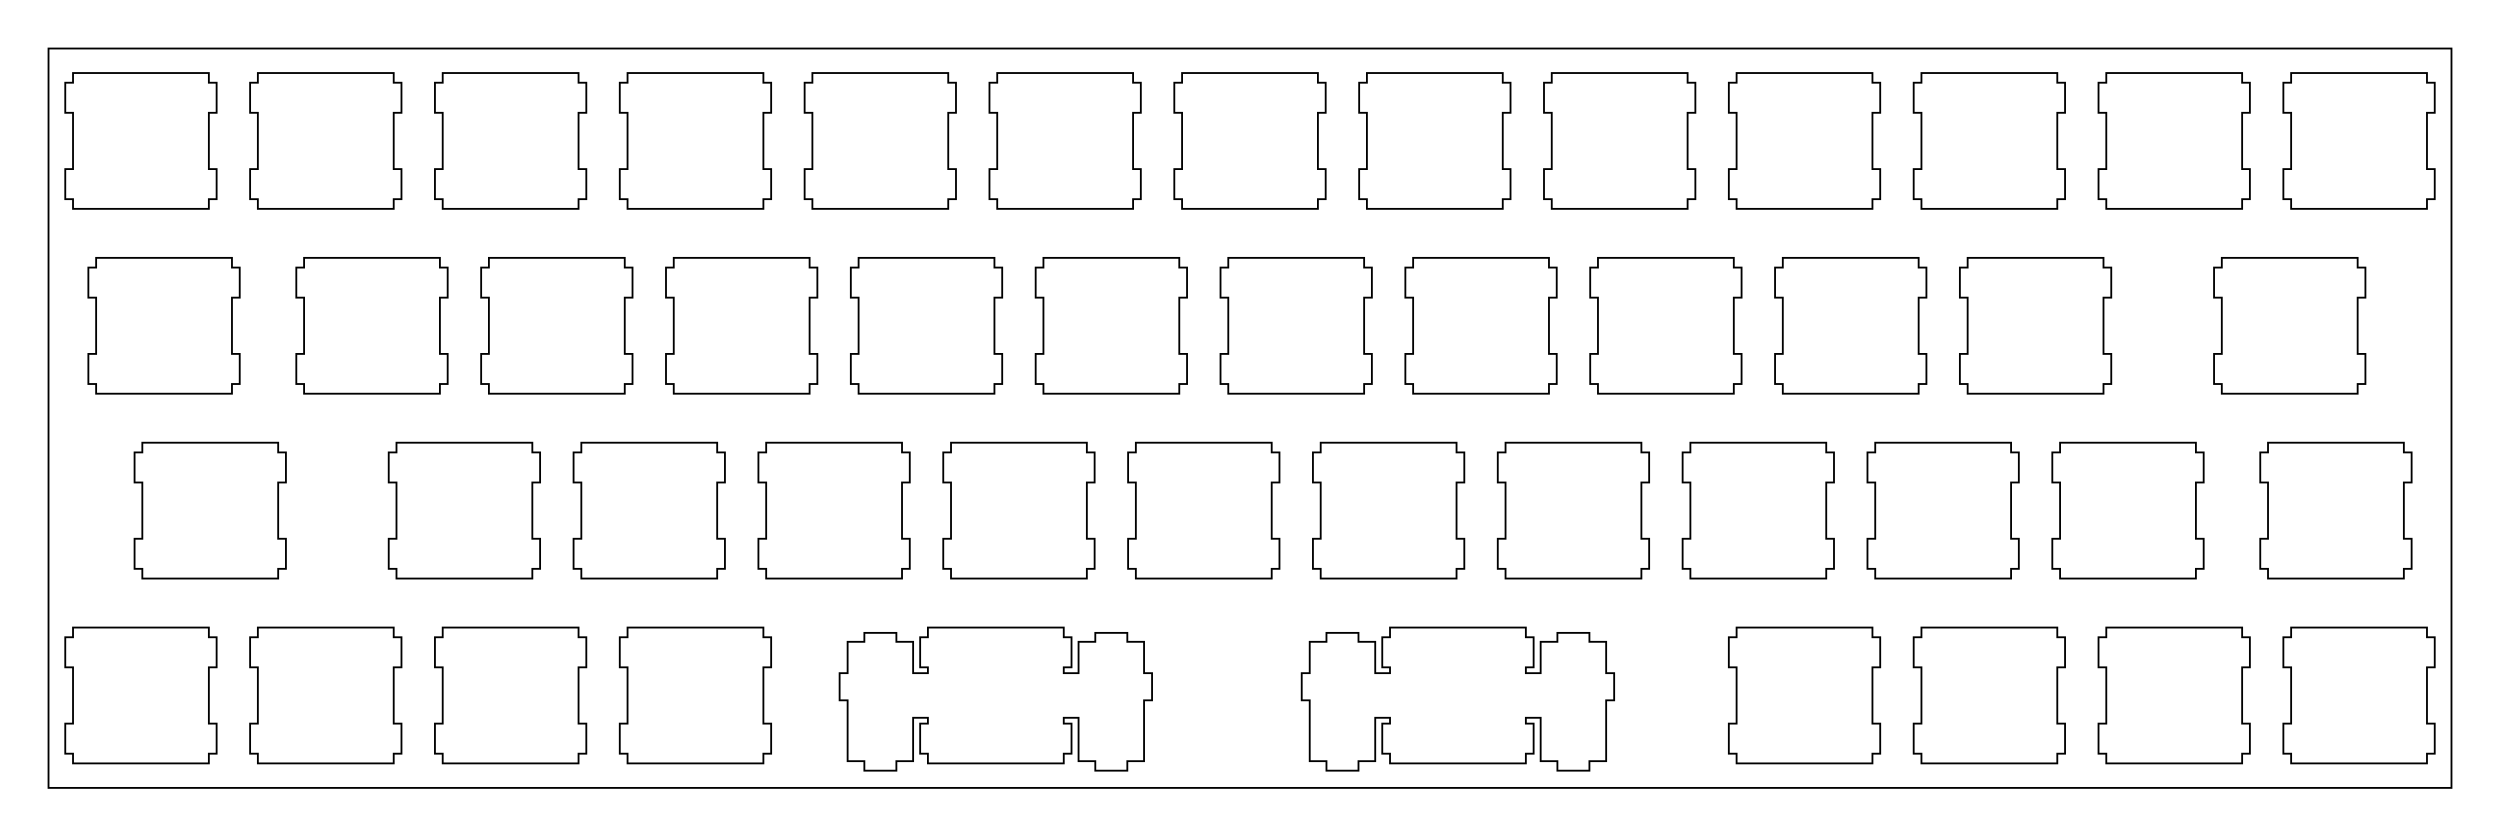 <?xml version="1.0" encoding="UTF-8"?>
<!-- Generated by SVGo -->
<svg width="257.652mm" height="86.202mm" viewBox="0.000 0.000 257.652 86.202" xmlns="http://www.w3.org/2000/svg" xmlns:xlink="http://www.w3.org/1999/xlink">
<polygon points="252.652,81.202 5.001,81.202 5.001,5.001 252.652,5.001" style="fill:none;stroke-width:0.05mm;stroke:black"/>
<polygon points="95.632,64.676 95.632,65.676 94.832,65.676 94.832,68.775 95.632,68.775 95.632,69.376 94.107,69.376 94.107,66.146 92.382,66.146 92.382,65.225 89.082,65.225 89.082,66.146 87.357,66.146 87.357,69.376 86.532,69.376 86.532,72.176 87.357,72.176 87.357,78.446 89.082,78.446 89.082,79.426 92.382,79.426 92.382,78.446 94.107,78.446 94.107,73.976 95.632,73.976 95.632,74.576 94.832,74.576 94.832,77.676 95.632,77.676 95.632,78.676 109.632,78.676 109.632,77.676 110.432,77.676 110.432,74.576 109.632,74.576 109.632,73.976 111.157,73.976 111.157,78.446 112.882,78.446 112.882,79.426 116.182,79.426 116.182,78.446 117.907,78.446 117.907,72.176 118.732,72.176 118.732,69.376 117.907,69.376 117.907,66.146 116.182,66.146 116.182,65.225 112.882,65.225 112.882,66.146 111.157,66.146 111.157,69.376 109.632,69.376 109.632,68.775 110.432,68.775 110.432,65.676 109.632,65.676 109.632,64.676" style="fill:none;stroke-width:0.05mm;stroke:black"/>
<polygon points="143.257,64.676 143.257,65.676 142.457,65.676 142.457,68.775 143.257,68.775 143.257,69.376 141.732,69.376 141.732,66.146 140.007,66.146 140.007,65.225 136.707,65.225 136.707,66.146 134.982,66.146 134.982,69.376 134.157,69.376 134.157,72.176 134.982,72.176 134.982,78.446 136.707,78.446 136.707,79.426 140.007,79.426 140.007,78.446 141.732,78.446 141.732,73.976 143.257,73.976 143.257,74.576 142.457,74.576 142.457,77.676 143.257,77.676 143.257,78.676 157.257,78.676 157.257,77.676 158.057,77.676 158.057,74.576 157.257,74.576 157.257,73.976 158.782,73.976 158.782,78.446 160.507,78.446 160.507,79.426 163.807,79.426 163.807,78.446 165.532,78.446 165.532,72.176 166.357,72.176 166.357,69.376 165.532,69.376 165.532,66.146 163.807,66.146 163.807,65.225 160.507,65.225 160.507,66.146 158.782,66.146 158.782,69.376 157.257,69.376 157.257,68.775 158.057,68.775 158.057,65.676 157.257,65.676 157.257,64.676" style="fill:none;stroke-width:0.05mm;stroke:black"/>
<polygon points="7.526,64.676 7.526,65.676 6.726,65.676 6.726,68.775 7.526,68.775 7.526,74.576 6.726,74.576 6.726,77.676 7.526,77.676 7.526,78.676 21.526,78.676 21.526,77.676 22.326,77.676 22.326,74.576 21.526,74.576 21.526,68.775 22.326,68.775 22.326,65.676 21.526,65.676 21.526,64.676" style="fill:none;stroke-width:0.05mm;stroke:black"/>
<polygon points="26.576,64.676 26.576,65.676 25.776,65.676 25.776,68.775 26.576,68.775 26.576,74.576 25.776,74.576 25.776,77.676 26.576,77.676 26.576,78.676 40.576,78.676 40.576,77.676 41.376,77.676 41.376,74.576 40.576,74.576 40.576,68.775 41.376,68.775 41.376,65.676 40.576,65.676 40.576,64.676" style="fill:none;stroke-width:0.05mm;stroke:black"/>
<polygon points="45.626,64.676 45.626,65.676 44.826,65.676 44.826,68.775 45.626,68.775 45.626,74.576 44.826,74.576 44.826,77.676 45.626,77.676 45.626,78.676 59.626,78.676 59.626,77.676 60.426,77.676 60.426,74.576 59.626,74.576 59.626,68.775 60.426,68.775 60.426,65.676 59.626,65.676 59.626,64.676" style="fill:none;stroke-width:0.05mm;stroke:black"/>
<polygon points="64.676,64.676 64.676,65.676 63.876,65.676 63.876,68.775 64.676,68.775 64.676,74.576 63.876,74.576 63.876,77.676 64.676,77.676 64.676,78.676 78.676,78.676 78.676,77.676 79.476,77.676 79.476,74.576 78.676,74.576 78.676,68.775 79.476,68.775 79.476,65.676 78.676,65.676 78.676,64.676" style="fill:none;stroke-width:0.05mm;stroke:black"/>
<polygon points="178.976,64.676 178.976,65.676 178.175,65.676 178.175,68.775 178.976,68.775 178.976,74.576 178.175,74.576 178.175,77.676 178.976,77.676 178.976,78.676 192.976,78.676 192.976,77.676 193.776,77.676 193.776,74.576 192.976,74.576 192.976,68.775 193.776,68.775 193.776,65.676 192.976,65.676 192.976,64.676" style="fill:none;stroke-width:0.05mm;stroke:black"/>
<polygon points="198.026,64.676 198.026,65.676 197.226,65.676 197.226,68.775 198.026,68.775 198.026,74.576 197.226,74.576 197.226,77.676 198.026,77.676 198.026,78.676 212.026,78.676 212.026,77.676 212.826,77.676 212.826,74.576 212.026,74.576 212.026,68.775 212.826,68.775 212.826,65.676 212.026,65.676 212.026,64.676" style="fill:none;stroke-width:0.05mm;stroke:black"/>
<polygon points="217.076,64.676 217.076,65.676 216.276,65.676 216.276,68.775 217.076,68.775 217.076,74.576 216.276,74.576 216.276,77.676 217.076,77.676 217.076,78.676 231.076,78.676 231.076,77.676 231.876,77.676 231.876,74.576 231.076,74.576 231.076,68.775 231.876,68.775 231.876,65.676 231.076,65.676 231.076,64.676" style="fill:none;stroke-width:0.05mm;stroke:black"/>
<polygon points="236.126,64.676 236.126,65.676 235.326,65.676 235.326,68.775 236.126,68.775 236.126,74.576 235.326,74.576 235.326,77.676 236.126,77.676 236.126,78.676 250.126,78.676 250.126,77.676 250.926,77.676 250.926,74.576 250.126,74.576 250.126,68.775 250.926,68.775 250.926,65.676 250.126,65.676 250.126,64.676" style="fill:none;stroke-width:0.05mm;stroke:black"/>
<polygon points="14.669,45.626 14.669,46.626 13.869,46.626 13.869,49.726 14.669,49.726 14.669,55.526 13.869,55.526 13.869,58.626 14.669,58.626 14.669,59.626 28.669,59.626 28.669,58.626 29.469,58.626 29.469,55.526 28.669,55.526 28.669,49.726 29.469,49.726 29.469,46.626 28.669,46.626 28.669,45.626" style="fill:none;stroke-width:0.05mm;stroke:black"/>
<polygon points="40.863,45.626 40.863,46.626 40.063,46.626 40.063,49.726 40.863,49.726 40.863,55.526 40.063,55.526 40.063,58.626 40.863,58.626 40.863,59.626 54.863,59.626 54.863,58.626 55.663,58.626 55.663,55.526 54.863,55.526 54.863,49.726 55.663,49.726 55.663,46.626 54.863,46.626 54.863,45.626" style="fill:none;stroke-width:0.05mm;stroke:black"/>
<polygon points="59.913,45.626 59.913,46.626 59.113,46.626 59.113,49.726 59.913,49.726 59.913,55.526 59.113,55.526 59.113,58.626 59.913,58.626 59.913,59.626 73.913,59.626 73.913,58.626 74.713,58.626 74.713,55.526 73.913,55.526 73.913,49.726 74.713,49.726 74.713,46.626 73.913,46.626 73.913,45.626" style="fill:none;stroke-width:0.05mm;stroke:black"/>
<polygon points="78.963,45.626 78.963,46.626 78.163,46.626 78.163,49.726 78.963,49.726 78.963,55.526 78.163,55.526 78.163,58.626 78.963,58.626 78.963,59.626 92.963,59.626 92.963,58.626 93.763,58.626 93.763,55.526 92.963,55.526 92.963,49.726 93.763,49.726 93.763,46.626 92.963,46.626 92.963,45.626" style="fill:none;stroke-width:0.05mm;stroke:black"/>
<script xmlns=""/><polygon points="98.013,45.626 98.013,46.626 97.213,46.626 97.213,49.726 98.013,49.726 98.013,55.526 97.213,55.526 97.213,58.626 98.013,58.626 98.013,59.626 112.013,59.626 112.013,58.626 112.813,58.626 112.813,55.526 112.013,55.526 112.013,49.726 112.813,49.726 112.813,46.626 112.013,46.626 112.013,45.626" style="fill:none;stroke-width:0.05mm;stroke:black"/>
<polygon points="117.063,45.626 117.063,46.626 116.263,46.626 116.263,49.726 117.063,49.726 117.063,55.526 116.263,55.526 116.263,58.626 117.063,58.626 117.063,59.626 131.063,59.626 131.063,58.626 131.863,58.626 131.863,55.526 131.063,55.526 131.063,49.726 131.863,49.726 131.863,46.626 131.063,46.626 131.063,45.626" style="fill:none;stroke-width:0.05mm;stroke:black"/>
<polygon points="136.113,45.626 136.113,46.626 135.313,46.626 135.313,49.726 136.113,49.726 136.113,55.526 135.313,55.526 135.313,58.626 136.113,58.626 136.113,59.626 150.113,59.626 150.113,58.626 150.913,58.626 150.913,55.526 150.113,55.526 150.113,49.726 150.913,49.726 150.913,46.626 150.113,46.626 150.113,45.626" style="fill:none;stroke-width:0.05mm;stroke:black"/>
<polygon points="155.163,45.626 155.163,46.626 154.363,46.626 154.363,49.726 155.163,49.726 155.163,55.526 154.363,55.526 154.363,58.626 155.163,58.626 155.163,59.626 169.163,59.626 169.163,58.626 169.963,58.626 169.963,55.526 169.163,55.526 169.163,49.726 169.963,49.726 169.963,46.626 169.163,46.626 169.163,45.626" style="fill:none;stroke-width:0.05mm;stroke:black"/>
<polygon points="174.213,45.626 174.213,46.626 173.413,46.626 173.413,49.726 174.213,49.726 174.213,55.526 173.413,55.526 173.413,58.626 174.213,58.626 174.213,59.626 188.213,59.626 188.213,58.626 189.013,58.626 189.013,55.526 188.213,55.526 188.213,49.726 189.013,49.726 189.013,46.626 188.213,46.626 188.213,45.626" style="fill:none;stroke-width:0.05mm;stroke:black"/>
<polygon points="193.263,45.626 193.263,46.626 192.463,46.626 192.463,49.726 193.263,49.726 193.263,55.526 192.463,55.526 192.463,58.626 193.263,58.626 193.263,59.626 207.263,59.626 207.263,58.626 208.063,58.626 208.063,55.526 207.263,55.526 207.263,49.726 208.063,49.726 208.063,46.626 207.263,46.626 207.263,45.626" style="fill:none;stroke-width:0.05mm;stroke:black"/>
<polygon points="212.313,45.626 212.313,46.626 211.513,46.626 211.513,49.726 212.313,49.726 212.313,55.526 211.513,55.526 211.513,58.626 212.313,58.626 212.313,59.626 226.313,59.626 226.313,58.626 227.113,58.626 227.113,55.526 226.313,55.526 226.313,49.726 227.113,49.726 227.113,46.626 226.313,46.626 226.313,45.626" style="fill:none;stroke-width:0.05mm;stroke:black"/>
<polygon points="233.744,45.626 233.744,46.626 232.944,46.626 232.944,49.726 233.744,49.726 233.744,55.526 232.944,55.526 232.944,58.626 233.744,58.626 233.744,59.626 247.744,59.626 247.744,58.626 248.544,58.626 248.544,55.526 247.744,55.526 247.744,49.726 248.544,49.726 248.544,46.626 247.744,46.626 247.744,45.626" style="fill:none;stroke-width:0.05mm;stroke:black"/>
<polygon points="9.907,26.576 9.907,27.576 9.107,27.576 9.107,30.676 9.907,30.676 9.907,36.476 9.107,36.476 9.107,39.576 9.907,39.576 9.907,40.576 23.907,40.576 23.907,39.576 24.707,39.576 24.707,36.476 23.907,36.476 23.907,30.676 24.707,30.676 24.707,27.576 23.907,27.576 23.907,26.576" style="fill:none;stroke-width:0.05mm;stroke:black"/>
<polygon points="31.338,26.576 31.338,27.576 30.538,27.576 30.538,30.676 31.338,30.676 31.338,36.476 30.538,36.476 30.538,39.576 31.338,39.576 31.338,40.576 45.338,40.576 45.338,39.576 46.138,39.576 46.138,36.476 45.338,36.476 45.338,30.676 46.138,30.676 46.138,27.576 45.338,27.576 45.338,26.576" style="fill:none;stroke-width:0.05mm;stroke:black"/>
<polygon points="50.388,26.576 50.388,27.576 49.588,27.576 49.588,30.676 50.388,30.676 50.388,36.476 49.588,36.476 49.588,39.576 50.388,39.576 50.388,40.576 64.388,40.576 64.388,39.576 65.188,39.576 65.188,36.476 64.388,36.476 64.388,30.676 65.188,30.676 65.188,27.576 64.388,27.576 64.388,26.576" style="fill:none;stroke-width:0.05mm;stroke:black"/>
<polygon points="69.438,26.576 69.438,27.576 68.638,27.576 68.638,30.676 69.438,30.676 69.438,36.476 68.638,36.476 68.638,39.576 69.438,39.576 69.438,40.576 83.438,40.576 83.438,39.576 84.238,39.576 84.238,36.476 83.438,36.476 83.438,30.676 84.238,30.676 84.238,27.576 83.438,27.576 83.438,26.576" style="fill:none;stroke-width:0.05mm;stroke:black"/>
<polygon points="88.488,26.576 88.488,27.576 87.688,27.576 87.688,30.676 88.488,30.676 88.488,36.476 87.688,36.476 87.688,39.576 88.488,39.576 88.488,40.576 102.488,40.576 102.488,39.576 103.288,39.576 103.288,36.476 102.488,36.476 102.488,30.676 103.288,30.676 103.288,27.576 102.488,27.576 102.488,26.576" style="fill:none;stroke-width:0.05mm;stroke:black"/>
<polygon points="107.538,26.576 107.538,27.576 106.738,27.576 106.738,30.676 107.538,30.676 107.538,36.476 106.738,36.476 106.738,39.576 107.538,39.576 107.538,40.576 121.538,40.576 121.538,39.576 122.338,39.576 122.338,36.476 121.538,36.476 121.538,30.676 122.338,30.676 122.338,27.576 121.538,27.576 121.538,26.576" style="fill:none;stroke-width:0.05mm;stroke:black"/>
<polygon points="126.588,26.576 126.588,27.576 125.788,27.576 125.788,30.676 126.588,30.676 126.588,36.476 125.788,36.476 125.788,39.576 126.588,39.576 126.588,40.576 140.588,40.576 140.588,39.576 141.388,39.576 141.388,36.476 140.588,36.476 140.588,30.676 141.388,30.676 141.388,27.576 140.588,27.576 140.588,26.576" style="fill:none;stroke-width:0.05mm;stroke:black"/>
<polygon points="145.638,26.576 145.638,27.576 144.838,27.576 144.838,30.676 145.638,30.676 145.638,36.476 144.838,36.476 144.838,39.576 145.638,39.576 145.638,40.576 159.638,40.576 159.638,39.576 160.438,39.576 160.438,36.476 159.638,36.476 159.638,30.676 160.438,30.676 160.438,27.576 159.638,27.576 159.638,26.576" style="fill:none;stroke-width:0.05mm;stroke:black"/>
<polygon points="164.688,26.576 164.688,27.576 163.888,27.576 163.888,30.676 164.688,30.676 164.688,36.476 163.888,36.476 163.888,39.576 164.688,39.576 164.688,40.576 178.688,40.576 178.688,39.576 179.488,39.576 179.488,36.476 178.688,36.476 178.688,30.676 179.488,30.676 179.488,27.576 178.688,27.576 178.688,26.576" style="fill:none;stroke-width:0.05mm;stroke:black"/>
<polygon points="183.738,26.576 183.738,27.576 182.938,27.576 182.938,30.676 183.738,30.676 183.738,36.476 182.938,36.476 182.938,39.576 183.738,39.576 183.738,40.576 197.738,40.576 197.738,39.576 198.538,39.576 198.538,36.476 197.738,36.476 197.738,30.676 198.538,30.676 198.538,27.576 197.738,27.576 197.738,26.576" style="fill:none;stroke-width:0.05mm;stroke:black"/>
<polygon points="202.788,26.576 202.788,27.576 201.988,27.576 201.988,30.676 202.788,30.676 202.788,36.476 201.988,36.476 201.988,39.576 202.788,39.576 202.788,40.576 216.788,40.576 216.788,39.576 217.588,39.576 217.588,36.476 216.788,36.476 216.788,30.676 217.588,30.676 217.588,27.576 216.788,27.576 216.788,26.576" style="fill:none;stroke-width:0.05mm;stroke:black"/>
<polygon points="228.982,26.576 228.982,27.576 228.182,27.576 228.182,30.676 228.982,30.676 228.982,36.476 228.182,36.476 228.182,39.576 228.982,39.576 228.982,40.576 242.982,40.576 242.982,39.576 243.782,39.576 243.782,36.476 242.982,36.476 242.982,30.676 243.782,30.676 243.782,27.576 242.982,27.576 242.982,26.576" style="fill:none;stroke-width:0.05mm;stroke:black"/>
<polygon points="7.526,7.526 7.526,8.526 6.726,8.526 6.726,11.626 7.526,11.626 7.526,17.426 6.726,17.426 6.726,20.526 7.526,20.526 7.526,21.526 21.526,21.526 21.526,20.526 22.326,20.526 22.326,17.426 21.526,17.426 21.526,11.626 22.326,11.626 22.326,8.526 21.526,8.526 21.526,7.526" style="fill:none;stroke-width:0.05mm;stroke:black"/>
<polygon points="26.576,7.526 26.576,8.526 25.776,8.526 25.776,11.626 26.576,11.626 26.576,17.426 25.776,17.426 25.776,20.526 26.576,20.526 26.576,21.526 40.576,21.526 40.576,20.526 41.376,20.526 41.376,17.426 40.576,17.426 40.576,11.626 41.376,11.626 41.376,8.526 40.576,8.526 40.576,7.526" style="fill:none;stroke-width:0.05mm;stroke:black"/>
<polygon points="45.626,7.526 45.626,8.526 44.826,8.526 44.826,11.626 45.626,11.626 45.626,17.426 44.826,17.426 44.826,20.526 45.626,20.526 45.626,21.526 59.626,21.526 59.626,20.526 60.426,20.526 60.426,17.426 59.626,17.426 59.626,11.626 60.426,11.626 60.426,8.526 59.626,8.526 59.626,7.526" style="fill:none;stroke-width:0.05mm;stroke:black"/>
<polygon points="64.676,7.526 64.676,8.526 63.876,8.526 63.876,11.626 64.676,11.626 64.676,17.426 63.876,17.426 63.876,20.526 64.676,20.526 64.676,21.526 78.676,21.526 78.676,20.526 79.476,20.526 79.476,17.426 78.676,17.426 78.676,11.626 79.476,11.626 79.476,8.526 78.676,8.526 78.676,7.526" style="fill:none;stroke-width:0.05mm;stroke:black"/>
<polygon points="83.726,7.526 83.726,8.526 82.926,8.526 82.926,11.626 83.726,11.626 83.726,17.426 82.926,17.426 82.926,20.526 83.726,20.526 83.726,21.526 97.726,21.526 97.726,20.526 98.525,20.526 98.525,17.426 97.726,17.426 97.726,11.626 98.525,11.626 98.525,8.526 97.726,8.526 97.726,7.526" style="fill:none;stroke-width:0.05mm;stroke:black"/>
<polygon points="102.775,7.526 102.775,8.526 101.976,8.526 101.976,11.626 102.775,11.626 102.775,17.426 101.976,17.426 101.976,20.526 102.775,20.526 102.775,21.526 116.775,21.526 116.775,20.526 117.575,20.526 117.575,17.426 116.775,17.426 116.775,11.626 117.575,11.626 117.575,8.526 116.775,8.526 116.775,7.526" style="fill:none;stroke-width:0.05mm;stroke:black"/>
<polygon points="121.825,7.526 121.825,8.526 121.025,8.526 121.025,11.626 121.825,11.626 121.825,17.426 121.025,17.426 121.025,20.526 121.825,20.526 121.825,21.526 135.826,21.526 135.826,20.526 136.626,20.526 136.626,17.426 135.826,17.426 135.826,11.626 136.626,11.626 136.626,8.526 135.826,8.526 135.826,7.526" style="fill:none;stroke-width:0.05mm;stroke:black"/>
<polygon points="140.876,7.526 140.876,8.526 140.076,8.526 140.076,11.626 140.876,11.626 140.876,17.426 140.076,17.426 140.076,20.526 140.876,20.526 140.876,21.526 154.876,21.526 154.876,20.526 155.676,20.526 155.676,17.426 154.876,17.426 154.876,11.626 155.676,11.626 155.676,8.526 154.876,8.526 154.876,7.526" style="fill:none;stroke-width:0.05mm;stroke:black"/>
<polygon points="159.926,7.526 159.926,8.526 159.126,8.526 159.126,11.626 159.926,11.626 159.926,17.426 159.126,17.426 159.126,20.526 159.926,20.526 159.926,21.526 173.926,21.526 173.926,20.526 174.726,20.526 174.726,17.426 173.926,17.426 173.926,11.626 174.726,11.626 174.726,8.526 173.926,8.526 173.926,7.526" style="fill:none;stroke-width:0.05mm;stroke:black"/>
<polygon points="178.976,7.526 178.976,8.526 178.176,8.526 178.176,11.626 178.976,11.626 178.976,17.426 178.176,17.426 178.176,20.526 178.976,20.526 178.976,21.526 192.976,21.526 192.976,20.526 193.776,20.526 193.776,17.426 192.976,17.426 192.976,11.626 193.776,11.626 193.776,8.526 192.976,8.526 192.976,7.526" style="fill:none;stroke-width:0.05mm;stroke:black"/>
<polygon points="198.026,7.526 198.026,8.526 197.226,8.526 197.226,11.626 198.026,11.626 198.026,17.426 197.226,17.426 197.226,20.526 198.026,20.526 198.026,21.526 212.026,21.526 212.026,20.526 212.826,20.526 212.826,17.426 212.026,17.426 212.026,11.626 212.826,11.626 212.826,8.526 212.026,8.526 212.026,7.526" style="fill:none;stroke-width:0.05mm;stroke:black"/>
<polygon points="217.076,7.526 217.076,8.526 216.276,8.526 216.276,11.626 217.076,11.626 217.076,17.426 216.276,17.426 216.276,20.526 217.076,20.526 217.076,21.526 231.076,21.526 231.076,20.526 231.876,20.526 231.876,17.426 231.076,17.426 231.076,11.626 231.876,11.626 231.876,8.526 231.076,8.526 231.076,7.526" style="fill:none;stroke-width:0.05mm;stroke:black"/>
<polygon points="236.126,7.526 236.126,8.526 235.326,8.526 235.326,11.626 236.126,11.626 236.126,17.426 235.326,17.426 235.326,20.526 236.126,20.526 236.126,21.526 250.126,21.526 250.126,20.526 250.926,20.526 250.926,17.426 250.126,17.426 250.126,11.626 250.926,11.626 250.926,8.526 250.126,8.526 250.126,7.526" style="fill:none;stroke-width:0.05mm;stroke:black"/>
</svg>